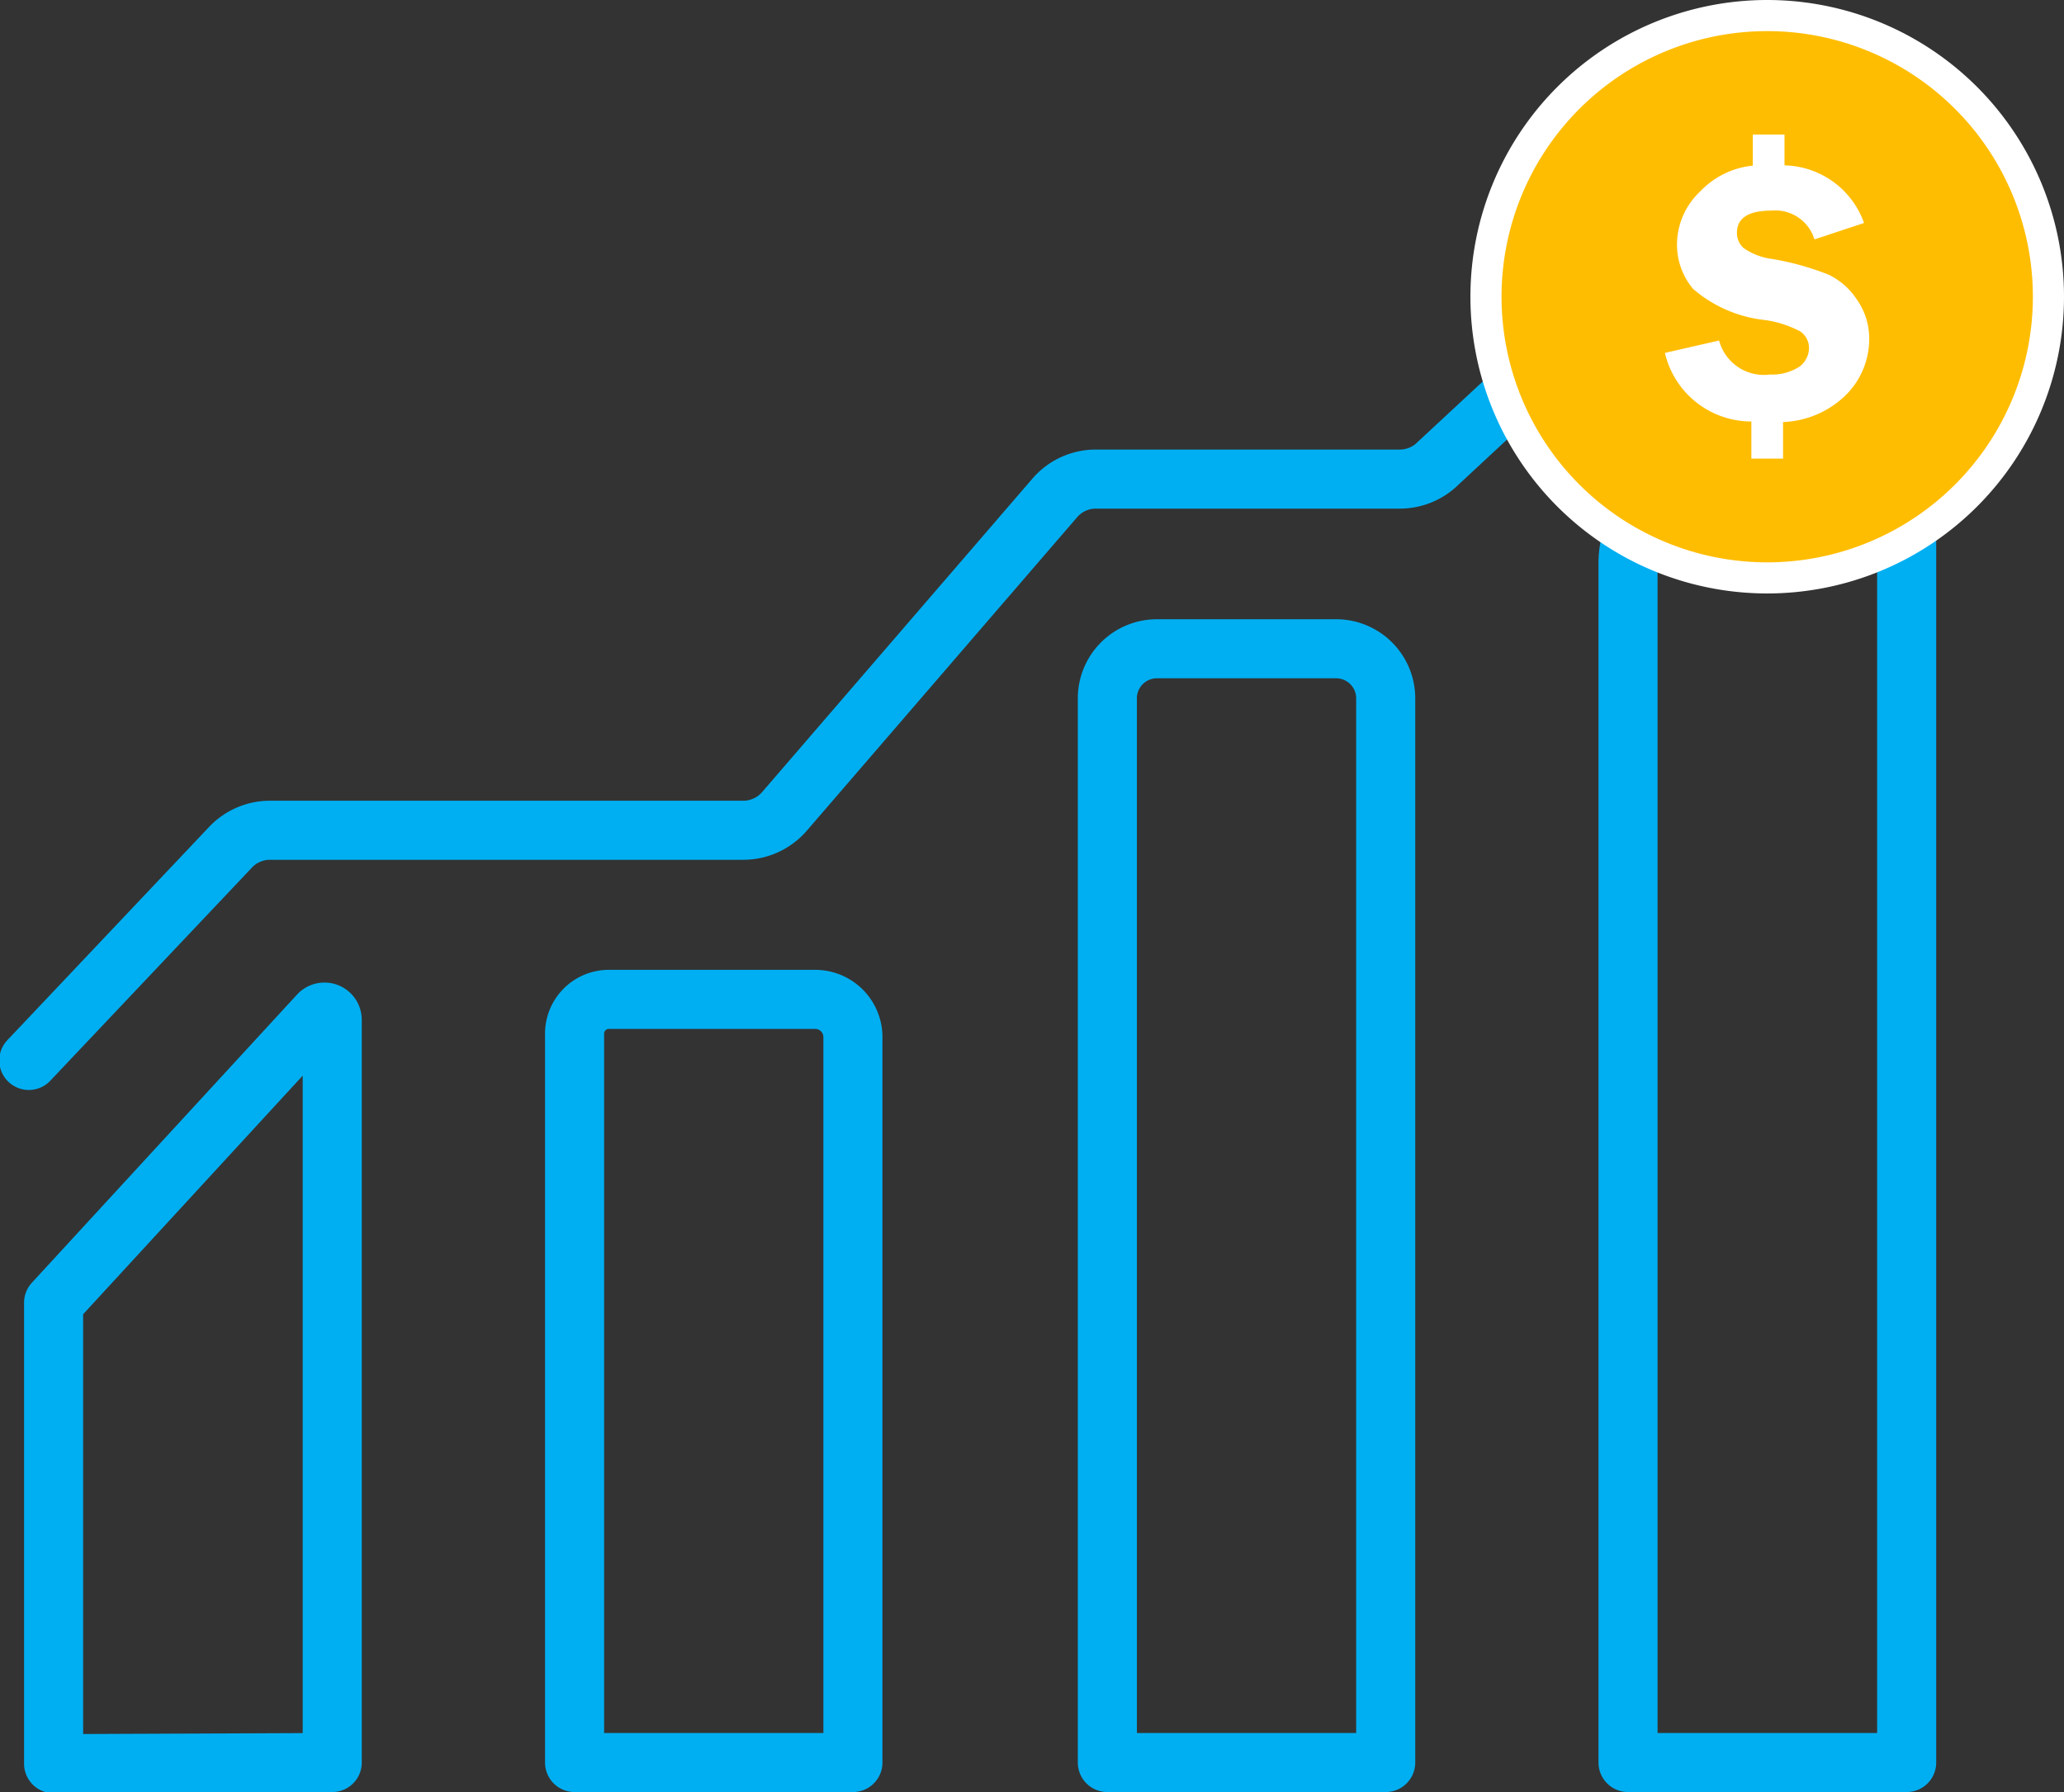 <svg id="Capa_1" data-name="Capa 1" xmlns="http://www.w3.org/2000/svg" viewBox="0 0 71.63 62.21"><rect x="0" y="0" width="71.63" height="62.21" fill="#333333" stroke="none"/><defs><style>.cls-1{fill:none;stroke:#00aff2;stroke-linecap:round;stroke-linejoin:round;stroke-width:2.05px;}.cls-2{fill:#ffbd02;stroke:#fff;stroke-miterlimit:10;stroke-width:1.08px;}.cls-3{fill:#fff;}</style></defs><title>Pricing</title><path class="cls-1" d="M11.53,61.18V35.41a.27.27,0,0,0-.47-.19l-9.2,10v16Z"/><path class="cls-1" d="M29.6,61.18V36a1.31,1.31,0,0,0-1.31-1.31H21.14a1.19,1.19,0,0,0-1.2,1.2V61.18Z"/><path class="cls-1" d="M48.09,61.18V24.25a1.72,1.72,0,0,0-1.73-1.73h-6.2a1.72,1.72,0,0,0-1.73,1.73V61.18Z"/><path class="cls-1" d="M62.23,12.85l-4.84,4.62a2.86,2.86,0,0,0-.89,2.08V61.18h9.67V11.55"/><path class="cls-1" d="M1,36.81l7-7.4a1.88,1.88,0,0,1,1.37-.59H25.79a1.89,1.89,0,0,0,1.43-.65L36.6,17.29A1.88,1.88,0,0,1,38,16.63H48.57a1.88,1.88,0,0,0,1.34-.55L54,12.28"/><path class="cls-2" d="M71.09,10.3a9.76,9.76,0,1,0-9.76,9.76A9.76,9.76,0,0,0,71.09,10.3Z"/><path class="cls-3" d="M61.88,14.63v1.29h-1.1V14.63a3.08,3.08,0,0,1-3-2.38l1.88-.43A1.61,1.61,0,0,0,61.43,13a1.75,1.75,0,0,0,1-.26.81.81,0,0,0,.35-.65.69.69,0,0,0-.31-.59,3.73,3.73,0,0,0-1.21-.39,4.56,4.56,0,0,1-2.5-1.08,2.38,2.38,0,0,1-.56-1.59A2.53,2.53,0,0,1,59,6.65a2.91,2.91,0,0,1,1.83-.9V4.67h1.1V5.74a3,3,0,0,1,2.76,2l-1.72.57a1.42,1.42,0,0,0-1.49-1c-.8,0-1.2.26-1.2.77a.7.7,0,0,0,.23.53,2.23,2.23,0,0,0,1,.38,9.71,9.71,0,0,1,1.94.54,2.43,2.43,0,0,1,1,.88,2.35,2.35,0,0,1,.42,1.36,2.74,2.74,0,0,1-.75,1.88,3.28,3.28,0,0,1-2.25,1"/></svg>